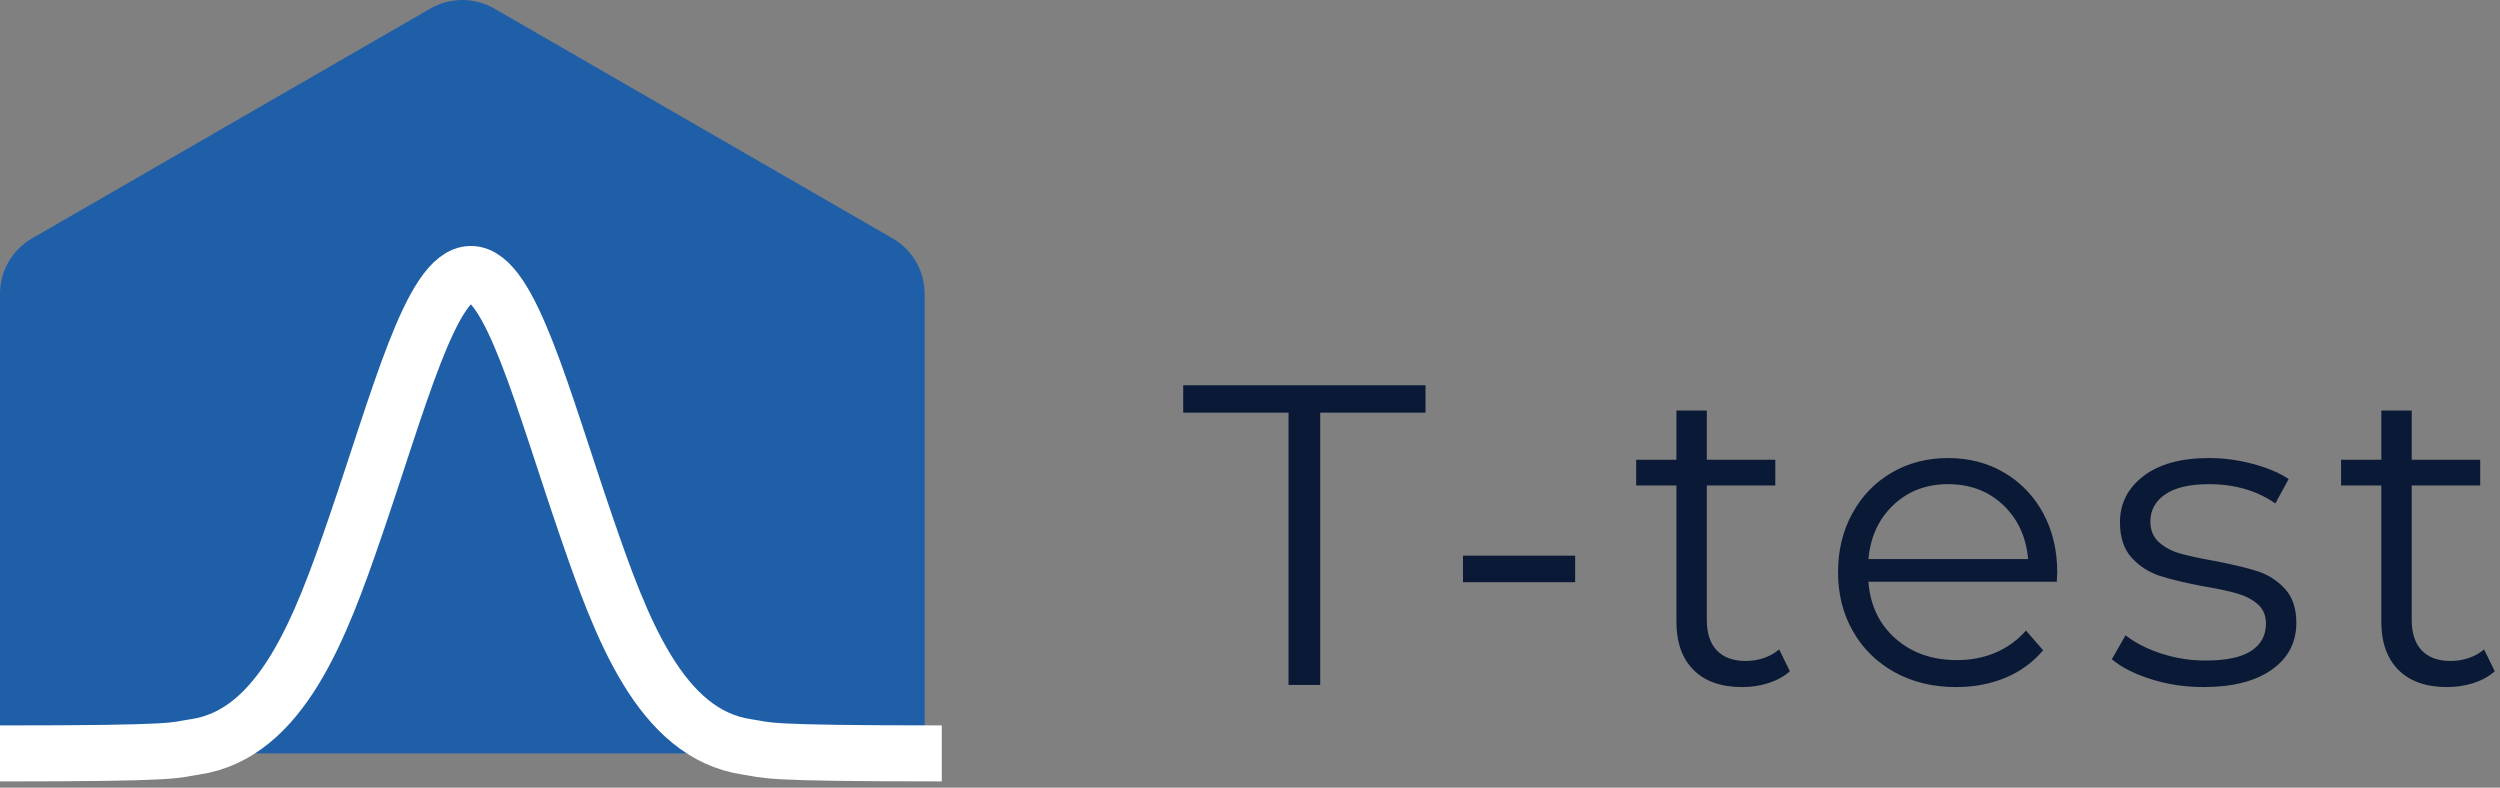 <?xml version="1.0" encoding="UTF-8"?>
<svg width="146px" height="46px" viewBox="0 0 146 46" version="1.1" xmlns="http://www.w3.org/2000/svg" xmlns:xlink="http://www.w3.org/1999/xlink">
    <rect x="0" y="0" width="146" height="46" fill="#808080" stroke="none"/>
    <!-- Generator: Sketch 61.2 (89653) - https://sketch.com -->
    <title>logo</title>
    <desc>Created with Sketch.</desc>
    <g id="Home" stroke="none" stroke-width="1" fill="none" fill-rule="evenodd">
        <g id="Homepage" transform="translate(-51, -8)">
            <g id="Top-navigation">
                <g id="logo" transform="translate(51, 8)">
                    <g id="emblem">
                        <path d="M0,44 L0,17.16 C-0.002,15.828 0.71,14.594 1.871,13.922 L25.129,0.501 C26.285,-0.167 27.714,-0.167 28.87,0.501 L52.129,13.922 C53.29,14.594 54.002,15.828 54,17.16 L54,44" id="Path" fill="#1F5FA8" fill-rule="nonzero"></path>
                        <path d="M55,43.998 C44.222,43.998 44.936,43.81 43.629,43.619 C38.561,42.886 36.262,36.628 34.25,30.769 C31.696,23.338 29.796,16 27.5,16 C25.204,16 23.304,23.336 20.75,30.769 C18.738,36.629 16.439,42.886 11.371,43.621 C10.064,43.811 10.778,44 0,44" id="Path" stroke="#FFFFFF" stroke-width="3.27"></path>
                    </g>
                    <path d="M77.1,40 L77.1,24.1 L83.25,24.1 L83.25,22.5 L69.1,22.5 L69.1,24.1 L75.25,24.1 L75.25,40 L77.1,40 Z M91.989,34 L91.989,32.45 L85.439,32.45 L85.439,34 L91.989,34 Z M101.753,40.125 C102.286,40.125 102.799,40.046 103.29,39.888 C103.782,39.729 104.194,39.5 104.528,39.2 L104.528,39.2 L103.903,37.925 C103.653,38.142 103.357,38.308 103.015,38.425 C102.674,38.542 102.319,38.6 101.953,38.6 C101.219,38.6 100.657,38.396 100.265,37.987 C99.874,37.579 99.678,36.983 99.678,36.2 L99.678,36.2 L99.678,28.35 L103.678,28.35 L103.678,26.85 L99.678,26.85 L99.678,23.975 L97.903,23.975 L97.903,26.85 L95.553,26.85 L95.553,28.35 L97.903,28.35 L97.903,36.3 C97.903,37.517 98.236,38.458 98.903,39.125 C99.569,39.792 100.519,40.125 101.753,40.125 Z M114.242,40.125 C115.292,40.125 116.254,39.942 117.129,39.575 C118.004,39.208 118.733,38.675 119.317,37.975 L119.317,37.975 L118.317,36.825 C117.817,37.392 117.225,37.821 116.542,38.112 C115.858,38.404 115.108,38.55 114.292,38.55 C112.842,38.55 111.642,38.129 110.692,37.288 C109.742,36.446 109.217,35.342 109.117,33.975 L109.117,33.975 L120.117,33.975 L120.142,33.425 C120.142,32.125 119.867,30.971 119.317,29.962 C118.767,28.954 118.008,28.167 117.042,27.6 C116.075,27.033 114.983,26.75 113.767,26.75 C112.55,26.75 111.454,27.033 110.479,27.6 C109.504,28.167 108.737,28.958 108.179,29.975 C107.621,30.992 107.342,32.142 107.342,33.425 C107.342,34.708 107.633,35.858 108.217,36.875 C108.8,37.892 109.612,38.688 110.654,39.263 C111.696,39.837 112.892,40.125 114.242,40.125 Z M118.442,32.65 L109.117,32.65 C109.233,31.35 109.721,30.296 110.579,29.488 C111.438,28.679 112.5,28.275 113.767,28.275 C115.05,28.275 116.121,28.679 116.979,29.488 C117.838,30.296 118.325,31.35 118.442,32.65 L118.442,32.65 Z M128.681,40.125 C130.381,40.125 131.71,39.788 132.668,39.112 C133.626,38.438 134.106,37.525 134.106,36.375 C134.106,35.525 133.881,34.858 133.431,34.375 C132.981,33.892 132.439,33.55 131.806,33.35 C131.172,33.15 130.331,32.95 129.281,32.75 C128.431,32.6 127.764,32.454 127.281,32.312 C126.797,32.171 126.393,31.95 126.068,31.65 C125.743,31.35 125.581,30.95 125.581,30.45 C125.581,29.8 125.868,29.275 126.443,28.875 C127.018,28.475 127.872,28.275 129.006,28.275 C130.506,28.275 131.797,28.65 132.881,29.4 L132.881,29.4 L133.656,27.975 C133.106,27.608 132.406,27.312 131.556,27.087 C130.706,26.863 129.856,26.75 129.006,26.75 C127.372,26.75 126.097,27.1 125.181,27.8 C124.264,28.5 123.806,29.4 123.806,30.5 C123.806,31.383 124.035,32.075 124.493,32.575 C124.951,33.075 125.506,33.429 126.156,33.638 C126.806,33.846 127.664,34.05 128.731,34.25 C129.531,34.383 130.172,34.521 130.656,34.663 C131.139,34.804 131.539,35.013 131.856,35.288 C132.172,35.562 132.331,35.942 132.331,36.425 C132.331,37.108 132.043,37.638 131.468,38.013 C130.893,38.388 130.006,38.575 128.806,38.575 C127.906,38.575 127.039,38.438 126.206,38.163 C125.372,37.888 124.681,37.533 124.131,37.1 L124.131,37.1 L123.331,38.5 C123.881,38.967 124.643,39.354 125.618,39.663 C126.593,39.971 127.614,40.125 128.681,40.125 Z M142.919,40.125 C143.453,40.125 143.965,40.046 144.457,39.888 C144.949,39.729 145.361,39.5 145.694,39.2 L145.694,39.2 L145.069,37.925 C144.819,38.142 144.524,38.308 144.182,38.425 C143.84,38.542 143.486,38.6 143.119,38.6 C142.386,38.6 141.824,38.396 141.432,37.987 C141.04,37.579 140.844,36.983 140.844,36.2 L140.844,36.2 L140.844,28.35 L144.844,28.35 L144.844,26.85 L140.844,26.85 L140.844,23.975 L139.069,23.975 L139.069,26.85 L136.719,26.85 L136.719,28.35 L139.069,28.35 L139.069,36.3 C139.069,37.517 139.403,38.458 140.069,39.125 C140.736,39.792 141.686,40.125 142.919,40.125 Z" id="T-test" fill="#0A1A36" fill-rule="nonzero"></path>
                </g>
            </g>
        </g>
    </g>
</svg>
